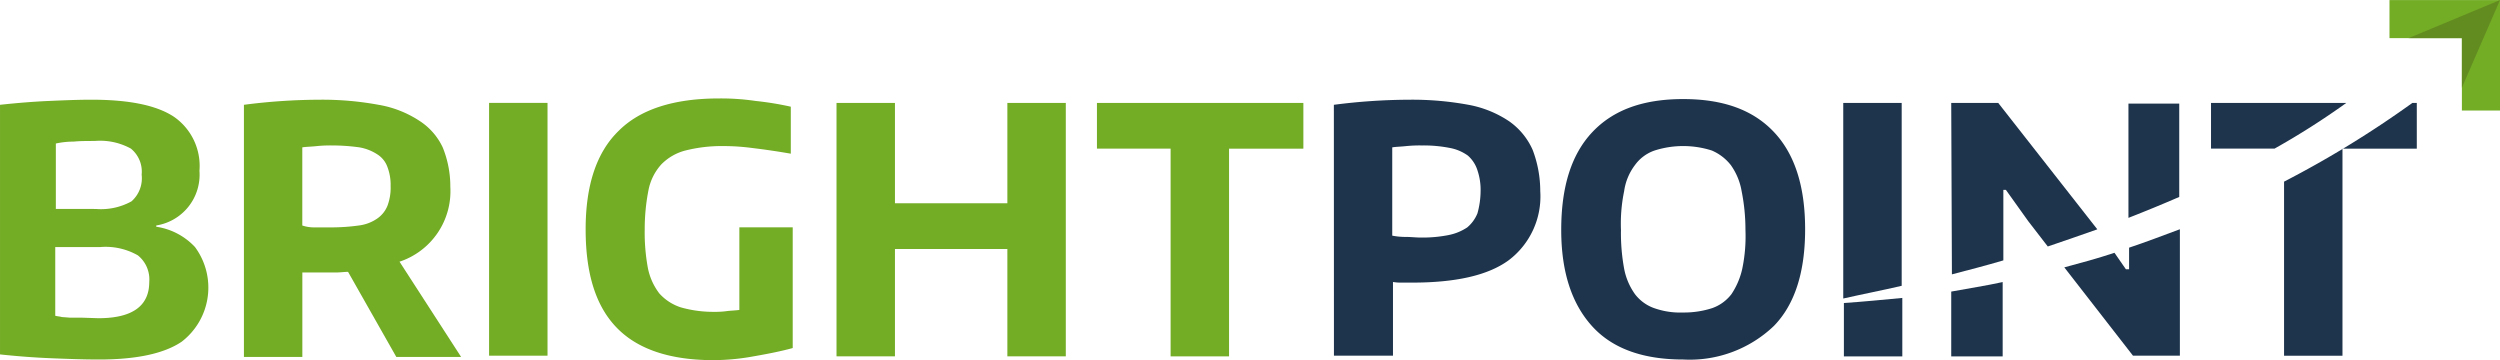 <svg xmlns="http://www.w3.org/2000/svg" width="182.086" height="26.23" viewBox="0 0 182.086 26.23">
    <defs>
        <style>
            .cls-1{isolation:isolate}.cls-2{fill:#1e344c}.cls-2,.cls-3,.cls-5{fill-rule:evenodd}.cls-3,.cls-4{fill:#73ac25}.cls-5{fill:#628c20}
        </style>
    </defs>
    <g id="Layer_1-2" class="cls-1" data-name="Layer 1-2" transform="translate(-310.899 -100.097)">
        <path id="Path_1" d="M565.581 134.664c-2.914 0-5.135-.786-6.615-2.406s-2.267-3.932-2.267-7.032c0-3.146.74-5.505 2.267-7.124s3.7-2.406 6.615-2.406 5.089.786 6.615 2.406 2.267 3.979 2.267 7.078-.74 5.459-2.267 7.032a8.867 8.867 0 0 1-6.615 2.452zm0-3.423a6.6 6.6 0 0 0 2.128-.324 3.026 3.026 0 0 0 1.391-1.017 5.457 5.457 0 0 0 .786-1.85 11.634 11.634 0 0 0 .231-2.822 14.243 14.243 0 0 0-.278-2.822 4.6 4.6 0 0 0-.786-1.9 3.5 3.5 0 0 0-1.388-1.064 6.853 6.853 0 0 0-4.164 0 2.938 2.938 0 0 0-1.434 1.064 4.055 4.055 0 0 0-.786 1.9 11.64 11.64 0 0 0-.231 2.822 14.232 14.232 0 0 0 .231 2.822 4.674 4.674 0 0 0 .786 1.85 3.025 3.025 0 0 0 1.388 1.018 5.678 5.678 0 0 0 2.126.323z" class="cls-2" data-name="Path 1" transform="translate(-132.089 -8.383)"/>
        <path id="Path_2" d="M520.9 116.167a43.431 43.431 0 0 1 5.505-.37 22.527 22.527 0 0 1 4.3.37 7.855 7.855 0 0 1 2.961 1.2 5.018 5.018 0 0 1 1.712 2.082 8.438 8.438 0 0 1 .555 3.007 5.822 5.822 0 0 1-2.313 5.043c-1.527 1.11-3.886 1.619-7.032 1.619h-.688a3.5 3.5 0 0 1-.694-.046v5.366h-4.3zm6.338 9.669a9.805 9.805 0 0 0 2.036-.185 3.758 3.758 0 0 0 1.342-.555 2.624 2.624 0 0 0 .74-1.018 6.161 6.161 0 0 0 .231-1.573 4.474 4.474 0 0 0-.231-1.573 2.374 2.374 0 0 0-.694-1.064 3.245 3.245 0 0 0-1.3-.555 9.8 9.8 0 0 0-2.036-.185 10.06 10.06 0 0 0-1.156.046c-.416.046-.74.046-1.018.093v6.43a4.909 4.909 0 0 0 .971.093c.416 0 .74.046 1.11.046z" class="cls-2" data-name="Path 2" transform="translate(-112.85 -8.437)"/>
        <path id="Path_3" d="M356.886 128.334c-.278 0-.555.046-.879.046h-2.452v6.153H349.3v-18.366a43.43 43.43 0 0 1 5.505-.37 22.527 22.527 0 0 1 4.3.37 7.766 7.766 0 0 1 2.961 1.157 4.637 4.637 0 0 1 1.712 1.943 7.54 7.54 0 0 1 .555 2.868 5.41 5.41 0 0 1-3.7 5.459l4.487 6.939h-4.72l-3.516-6.2zm-1.249-3.238a14.55 14.55 0 0 0 2.035-.139 2.992 2.992 0 0 0 1.342-.509 2.068 2.068 0 0 0 .74-.925 3.736 3.736 0 0 0 .231-1.434 3.648 3.648 0 0 0-.231-1.388 1.8 1.8 0 0 0-.74-.925 3.448 3.448 0 0 0-1.3-.509 14.376 14.376 0 0 0-1.989-.139 9.684 9.684 0 0 0-1.11.046c-.416.046-.786.046-1.064.093v5.69a2.62 2.62 0 0 0 .833.139z" class="cls-3" data-name="Path 3" transform="translate(-20.635 -8.437)"/>
        <path id="Path_4" d="M318.116 134.718c-1.157 0-2.359-.046-3.516-.093s-2.406-.139-3.7-.278v-18.18c1.3-.139 2.452-.231 3.516-.278s2.128-.093 3.146-.093c2.776 0 4.765.416 6.014 1.249a4.355 4.355 0 0 1 1.85 3.932 3.743 3.743 0 0 1-3.146 3.979v.093a4.811 4.811 0 0 1 2.822 1.48 4.969 4.969 0 0 1-.971 6.893c-1.297.878-3.331 1.296-6.015 1.296zm-.046-3.007c2.452 0 3.7-.879 3.7-2.637a2.246 2.246 0 0 0-.833-1.943 4.748 4.748 0 0 0-2.776-.6h-3.238v5c.139.046.324.046.463.093l.6.046h.833zm-.185-7.957a4.58 4.58 0 0 0 2.591-.555 2.239 2.239 0 0 0 .74-1.943 2.162 2.162 0 0 0-.786-1.9 4.653 4.653 0 0 0-2.637-.555c-.555 0-1.064 0-1.527.046a6.166 6.166 0 0 0-1.3.139v4.765z" class="cls-3" data-name="Path 4" transform="translate(0 -8.437)"/>
        <path id="Path_5" d="M679.844 116.3h.324v3.331h-5.413v15.081H670.5v-12.679a74.391 74.391 0 0 0 9.344-5.733z" class="cls-2" data-name="Path 5" transform="translate(-193.243 -8.706)"/>
        <path id="Path_6" d="M663.625 119.628H659V116.3h9.854a55.584 55.584 0 0 1-5.229 3.328z" class="cls-2" data-name="Path 6" transform="translate(-187.063 -8.706)"/>
        <path id="Path_7" d="M621.846 144.5v5.413H618.1v-4.719c1.248-.234 2.5-.419 3.746-.694z" class="cls-2" data-name="Path 7" transform="translate(-165.084 -23.86)"/>
        <path id="Path_8" d="M646 124.724V116.4h3.7v6.8a107.989 107.989 0 0 1-3.7 1.524z" class="cls-2" data-name="Path 8" transform="translate(-180.077 -8.759)"/>
        <path id="Path_9" d="M639.554 137.909l.833 1.2h.231v-1.573c1.249-.416 2.452-.879 3.7-1.342v9.206H640.9l-5-6.43c1.2-.321 2.4-.645 3.654-1.061z" class="cls-2" data-name="Path 9" transform="translate(-174.649 -19.4)"/>
        <path id="Path_10" d="M618.1 116.3h3.423l7.217 9.206c-1.2.416-2.359.833-3.608 1.249L623.7 124.9l-1.619-2.267h-.185v5.135c-1.249.37-2.5.694-3.747 1.018z" class="cls-2" data-name="Path 10" transform="translate(-165.084 -8.706)"/>
        <path id="Path_11" d="M605.455 147v4.256H601.2v-3.886c1.387-.095 2.821-.234 4.255-.37z" class="cls-2" data-name="Path 11" transform="translate(-156.002 -25.203)"/>
        <path id="Path_12" d="M601.1 116.3h4.256v13.32c-1.388.324-2.822.6-4.256.925z" class="cls-2" data-name="Path 12" transform="translate(-155.949 -8.706)"/>
        <path id="Path_13" d="M488.966 119.628H483.6V116.3h15.035v3.331h-5.413v15.128h-4.256z" class="cls-3" data-name="Path 13" transform="translate(-92.806 -8.706)"/>
        <path id="Path_14" d="M442.6 116.3h4.256v7.309h8.188V116.3h4.256v18.458h-4.256v-7.818h-8.188v7.818H442.6z" class="cls-3" data-name="Path 14" transform="translate(-70.774 -8.706)"/>
        <path id="Path_15" d="M412.4 134.657c-3.146 0-5.505-.786-7.032-2.359s-2.267-3.932-2.267-7.171c0-3.192.786-5.6 2.406-7.171 1.573-1.573 4.025-2.359 7.309-2.359a17.441 17.441 0 0 1 2.683.185 22.445 22.445 0 0 1 2.544.416v3.423a52.41 52.41 0 0 0-2.822-.416 15.918 15.918 0 0 0-2.128-.139 10.753 10.753 0 0 0-2.729.324 3.758 3.758 0 0 0-1.758 1.018 3.9 3.9 0 0 0-.925 1.85 14.706 14.706 0 0 0-.278 2.868 14.232 14.232 0 0 0 .231 2.822 4.485 4.485 0 0 0 .833 1.85 3.569 3.569 0 0 0 1.573 1.018 8.61 8.61 0 0 0 2.406.324 6.211 6.211 0 0 0 .879-.046c.324-.046.648-.046.972-.093v-6.014h3.886v8.79c-1.018.278-2.036.463-3.1.648a16.552 16.552 0 0 1-2.683.232z" class="cls-3" data-name="Path 15" transform="translate(-49.547 -8.33)"/>
        <path id="Rectangle_7" d="M0 0h4.256v18.412H0z" class="cls-4" data-name="Rectangle 7" transform="translate(346.521 107.591)"/>
        <path id="Path_16" d="M692.373 102.873v5.274h2.776V100.1H687.1v2.776z" class="cls-3" data-name="Path 16" transform="translate(-202.164)"/>
        <path id="Path_17" d="M696.761 100.1l-6.662 2.776h3.886v3.608z" class="cls-5" data-name="Path 17" transform="translate(-203.776)"/>
    </g>
</svg>
